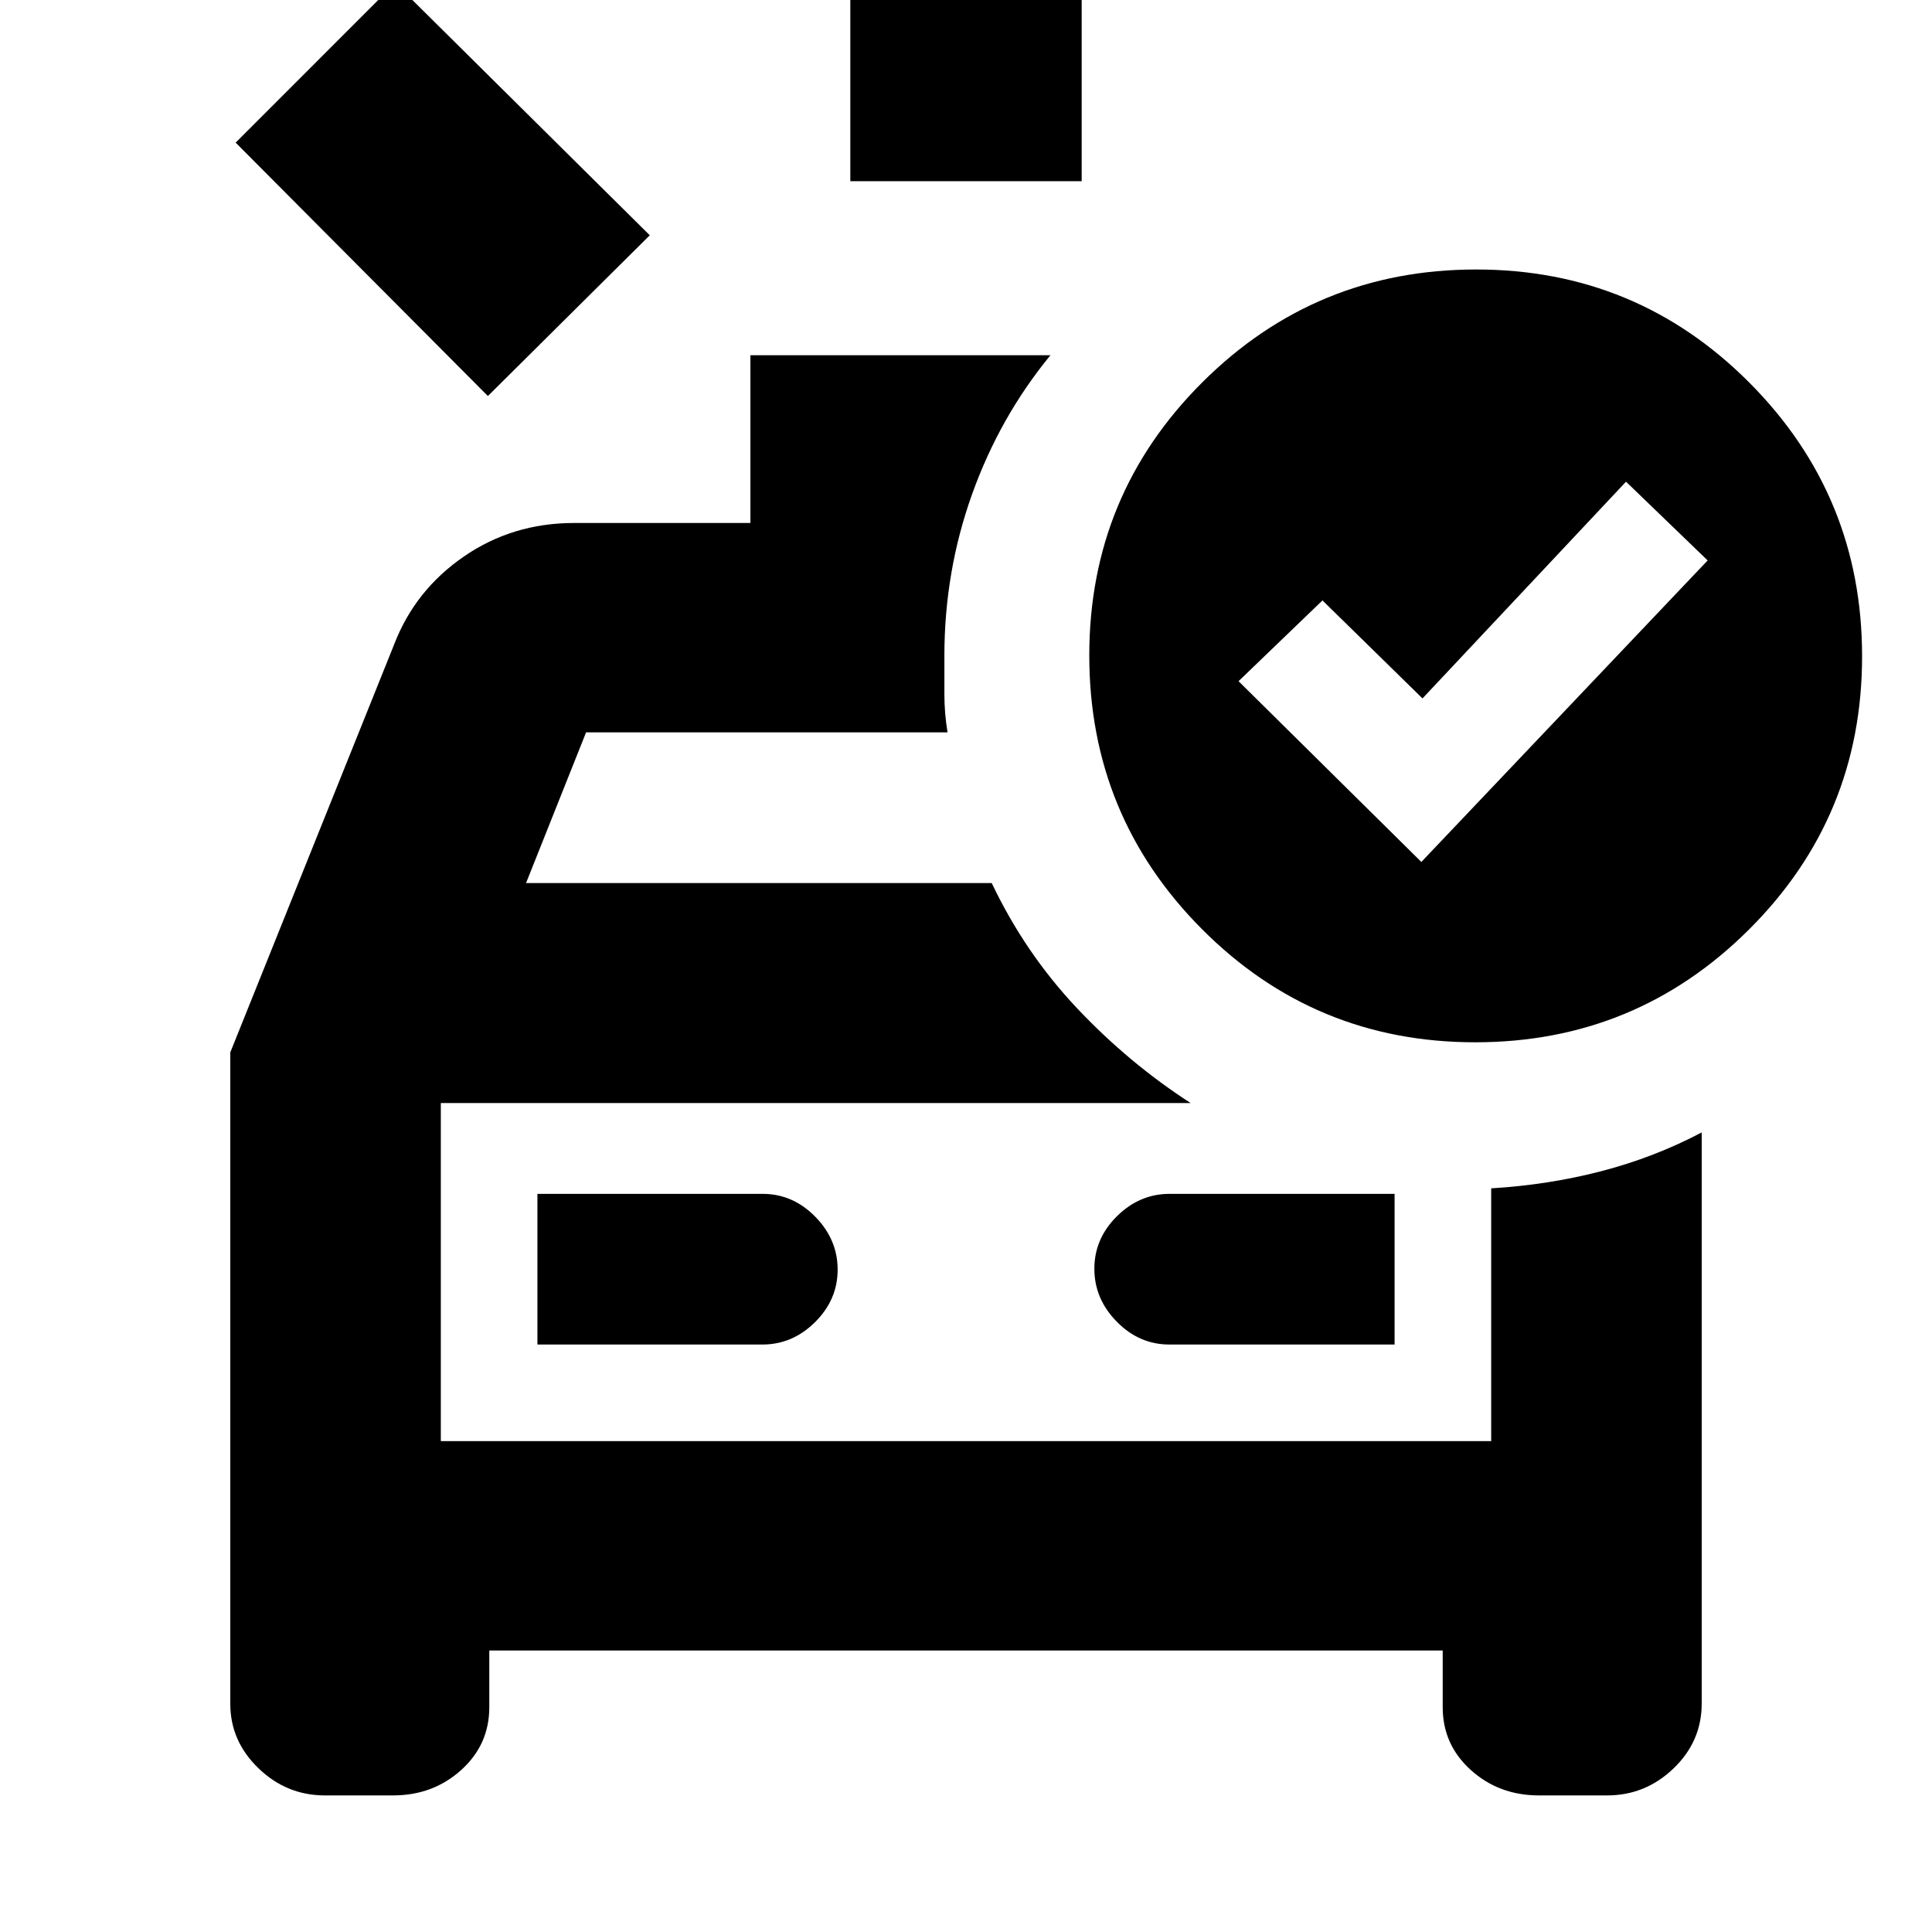 <svg xmlns="http://www.w3.org/2000/svg" height="20" viewBox="0 -960 960 960" width="20"><path d="M422.52-869.96v-150.35h114.96v150.35H422.52ZM242.43-763.22 117.09-889.13l79.3-79.31 126.48 125.35-80.44 79.87ZM161.41-67.87q-19 0-32.99-13.5-13.99-13.49-13.99-32.02v-323.68l81.44-202.76q10.34-26.88 34.55-43.59 24.22-16.71 54.84-16.71h87.61v-83.35h149.09q-25.22 30.7-38.96 69.11-13.74 38.42-13.74 80.28v19q0 9.61 1.57 19H291.22l-29.83 74.87h231.39q16.56 34.81 42.34 62.14 25.79 27.34 56.49 47.17H219.04v168h521.92v-125.61q28.63-1.72 54.85-8.56 26.23-6.83 49.76-19.22v283.75q0 18.84-13.99 32.26-13.99 13.42-32.99 13.42h-33.9q-19.85 0-33.83-12.6-13.99-12.6-13.99-31.23v-28.17H243.13v28.17q0 18.63-13.99 31.23-13.98 12.6-33.83 12.6h-33.9Zm105.63-224.04H378.8q14.98 0 26.2-11.13 11.22-11.13 11.22-26.1t-11.15-26.31q-11.15-11.33-26.15-11.33H267.04v74.87Zm425.92 0v-74.87H581.2q-14.98 0-26.2 11.12-11.22 11.13-11.22 26.1t11.15 26.31q11.15 11.34 26.15 11.34h111.88Zm-473.92-120v168-168ZM706.26-531.7l142.26-149.82-40.56-39.13-101.13 107.69-49.7-48.69-41.7 40.13 90.83 89.82Zm27.23-294.39q79.77 0 135.77 56.23 56 56.23 56 136 0 79.77-56.23 135.77-56.22 56-136 56-79.77 0-135.77-56.22-56-56.23-56-136 0-79.78 56.23-135.78 56.22-56 136-56Z"/></svg>